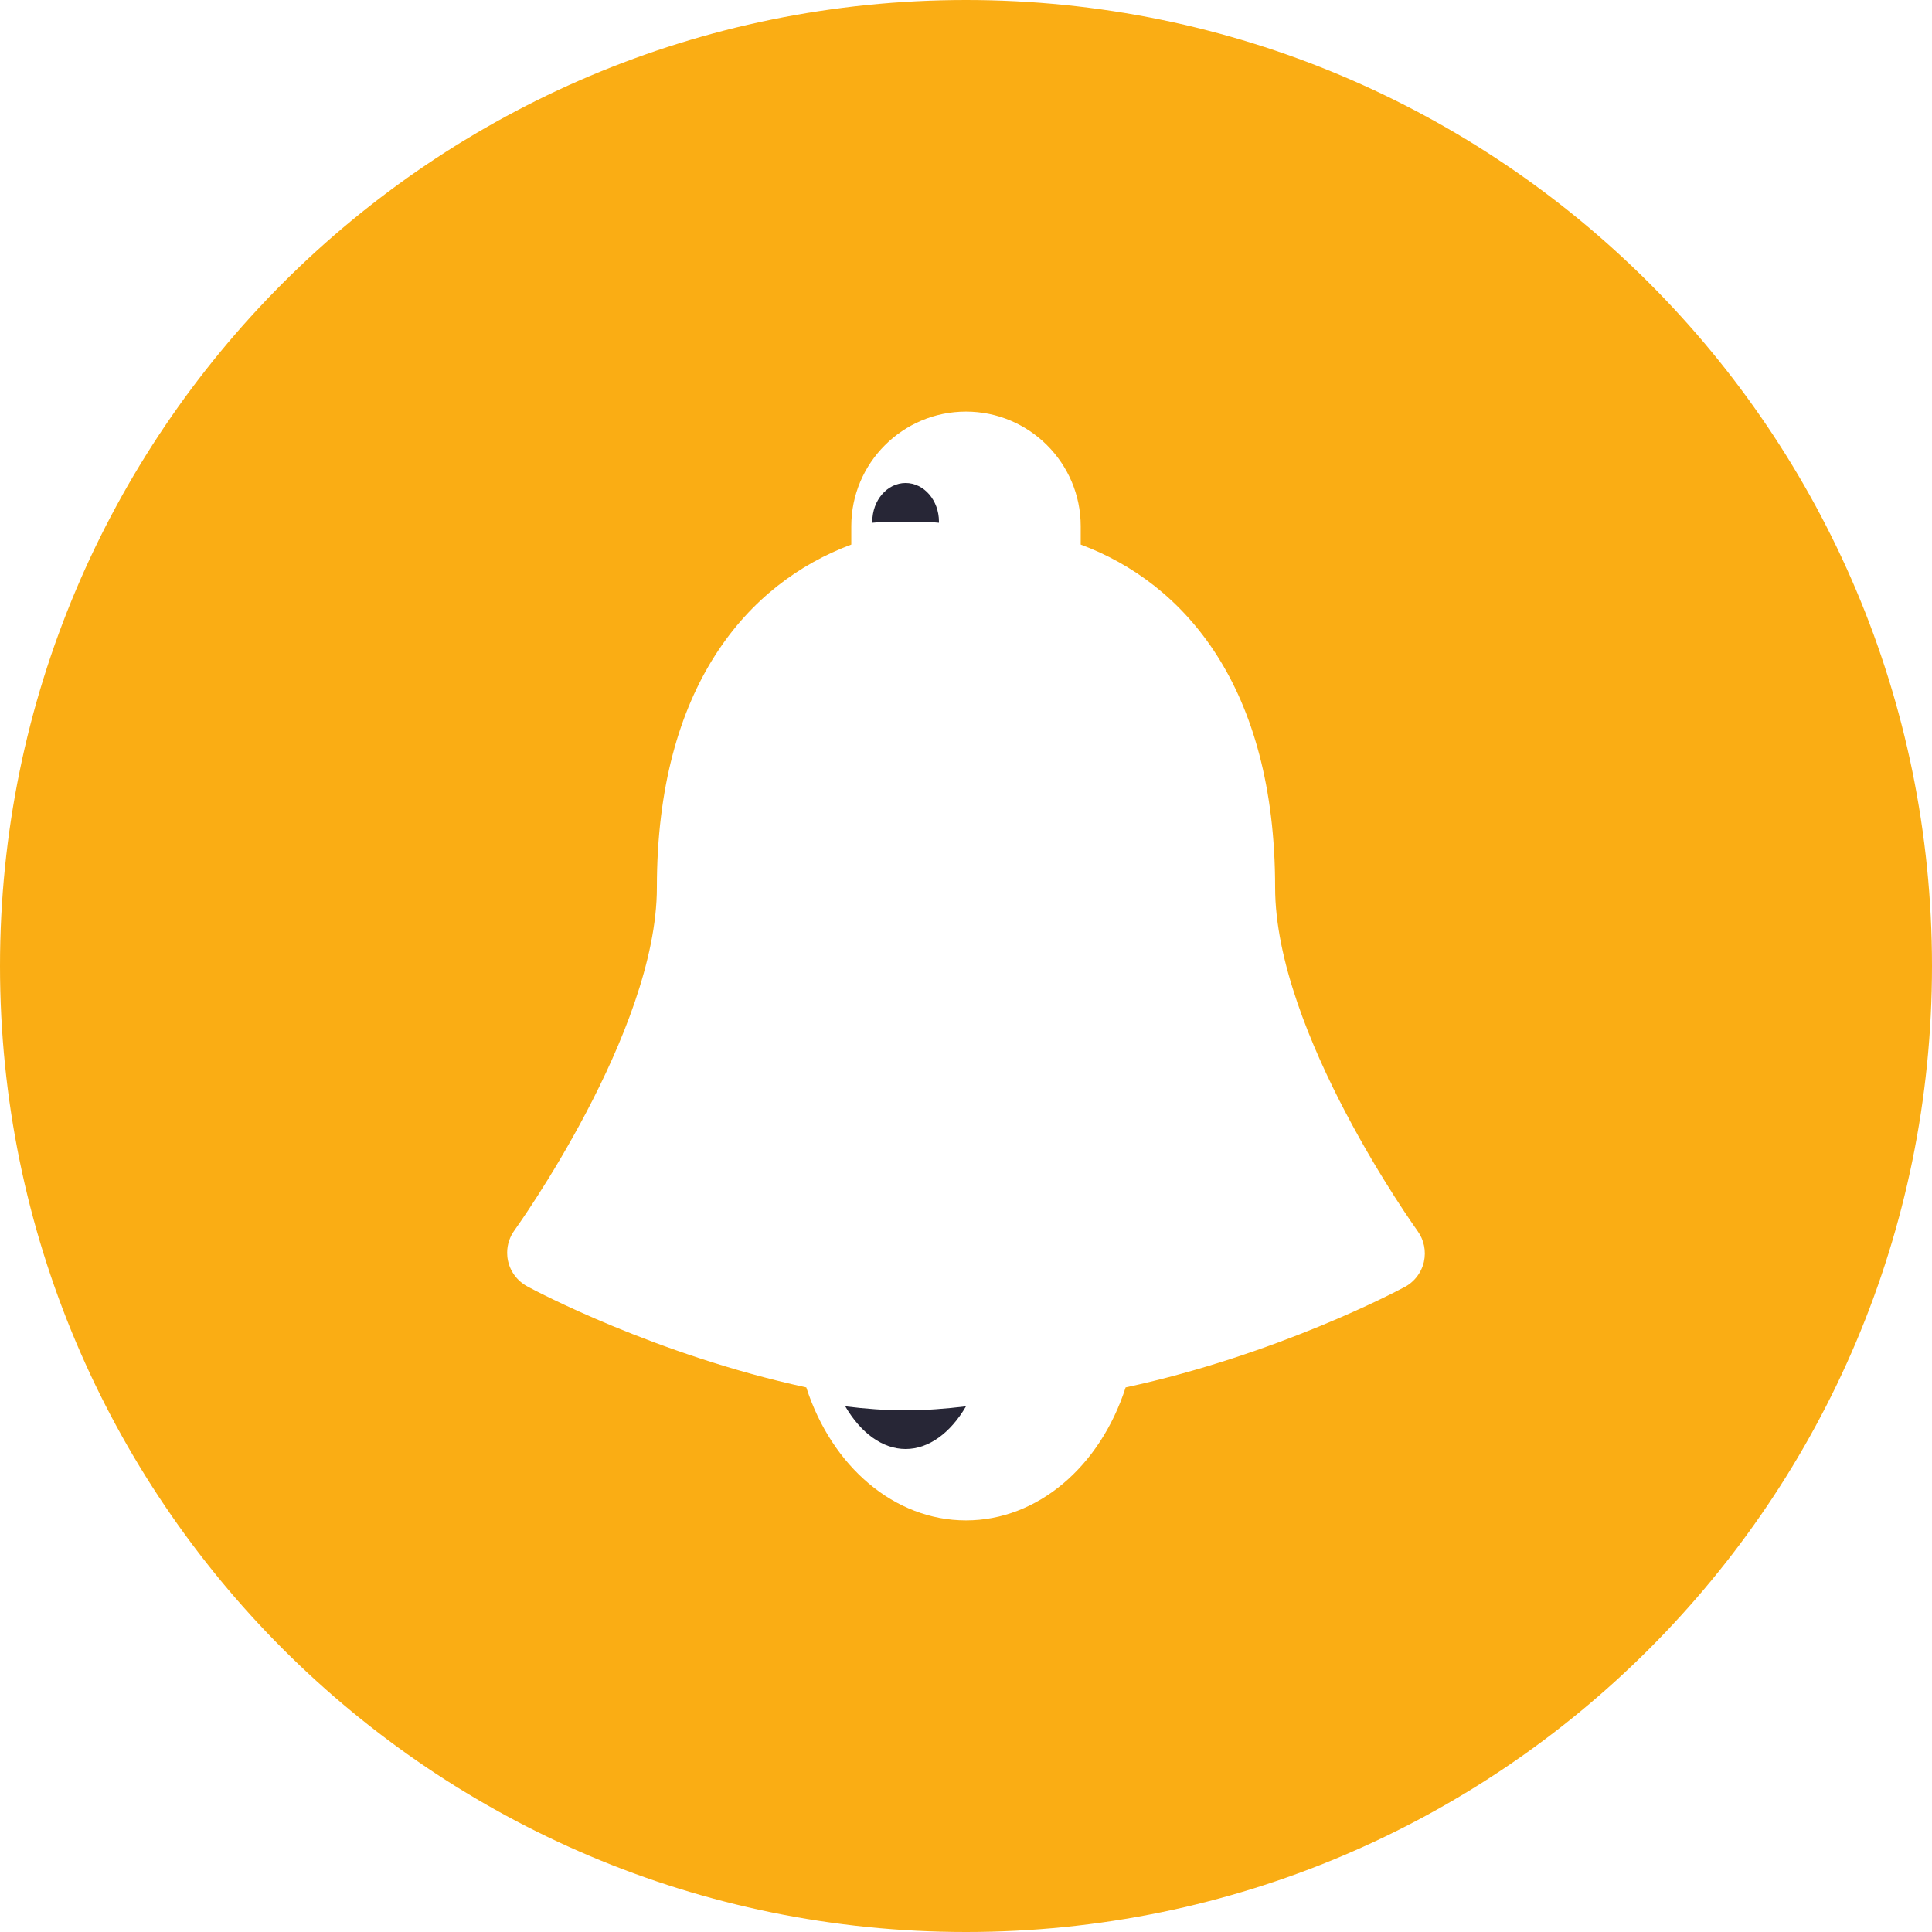 <?xml version="1.0" encoding="UTF-8"?>
<svg width="24px" height="24px" viewBox="0 0 24 24" version="1.1" xmlns="http://www.w3.org/2000/svg" xmlns:xlink="http://www.w3.org/1999/xlink">
    <!-- Generator: Sketch 59 (86127) - https://sketch.com -->
    <title>D3835E96-25C7-4E90-9C44-5E5F3CD1F233</title>
    <desc>Created with Sketch.</desc>
    <g id="Keywords-Search" stroke="none" stroke-width="1" fill="none" fill-rule="evenodd">
        <g id="搜索页面---搜索框&amp;提示信息&amp;键盘精灵" transform="translate(-288, -212)" fill-rule="nonzero">
            <g id="提示" transform="translate(288, 212)">
                <path d="M11.388,6.48 C11.479,6.48 11.571,6.485 11.664,6.494 L11.664,6.48 C11.664,6.215 11.478,6 11.25,6 C11.021,6 10.836,6.215 10.836,6.48 L10.836,6.494 C10.929,6.485 11.021,6.48 11.112,6.48 L11.388,6.48 L11.388,6.48 Z M10.5,17.47 C10.692,17.799 10.961,18 11.25,18 C11.539,18 11.808,17.799 12,17.47 C11.752,17.5 11.501,17.52 11.25,17.52 C10.999,17.52 10.748,17.501 10.5,17.47 Z" id="Shape" fill="#272636"></path>
                <path d="M12,0 C5.373,0 0,5.373 0,12 C0,18.627 5.373,24 12,24 C18.627,24 24,18.627 24,12 C24,5.373 18.628,0 12,0 Z M17.688,15.676 C17.654,15.823 17.554,15.941 17.423,16.001 C17.365,16.033 15.855,16.833 13.983,17.235 C13.666,18.22 12.888,18.887 12,18.887 C11.112,18.887 10.334,18.22 10.016,17.235 C8.143,16.83 6.633,16.026 6.55,15.98 C6.421,15.91 6.33,15.786 6.306,15.638 C6.305,15.637 6.3,15.6 6.3,15.563 C6.3,15.458 6.334,15.361 6.392,15.282 C6.408,15.259 8.16,12.824 8.16,11.025 C8.16,8.525 9.291,7.243 10.575,6.765 L10.575,6.537 C10.575,5.752 11.214,5.113 12,5.113 C12.785,5.113 13.425,5.752 13.425,6.537 L13.425,6.765 C14.709,7.243 15.84,8.525 15.84,11.025 C15.84,12.829 17.592,15.266 17.609,15.291 C17.69,15.402 17.718,15.542 17.688,15.676 L17.688,15.676 Z" id="Shape" fill="#FAAD14"></path>
            </g>
        </g>
    </g>
</svg>